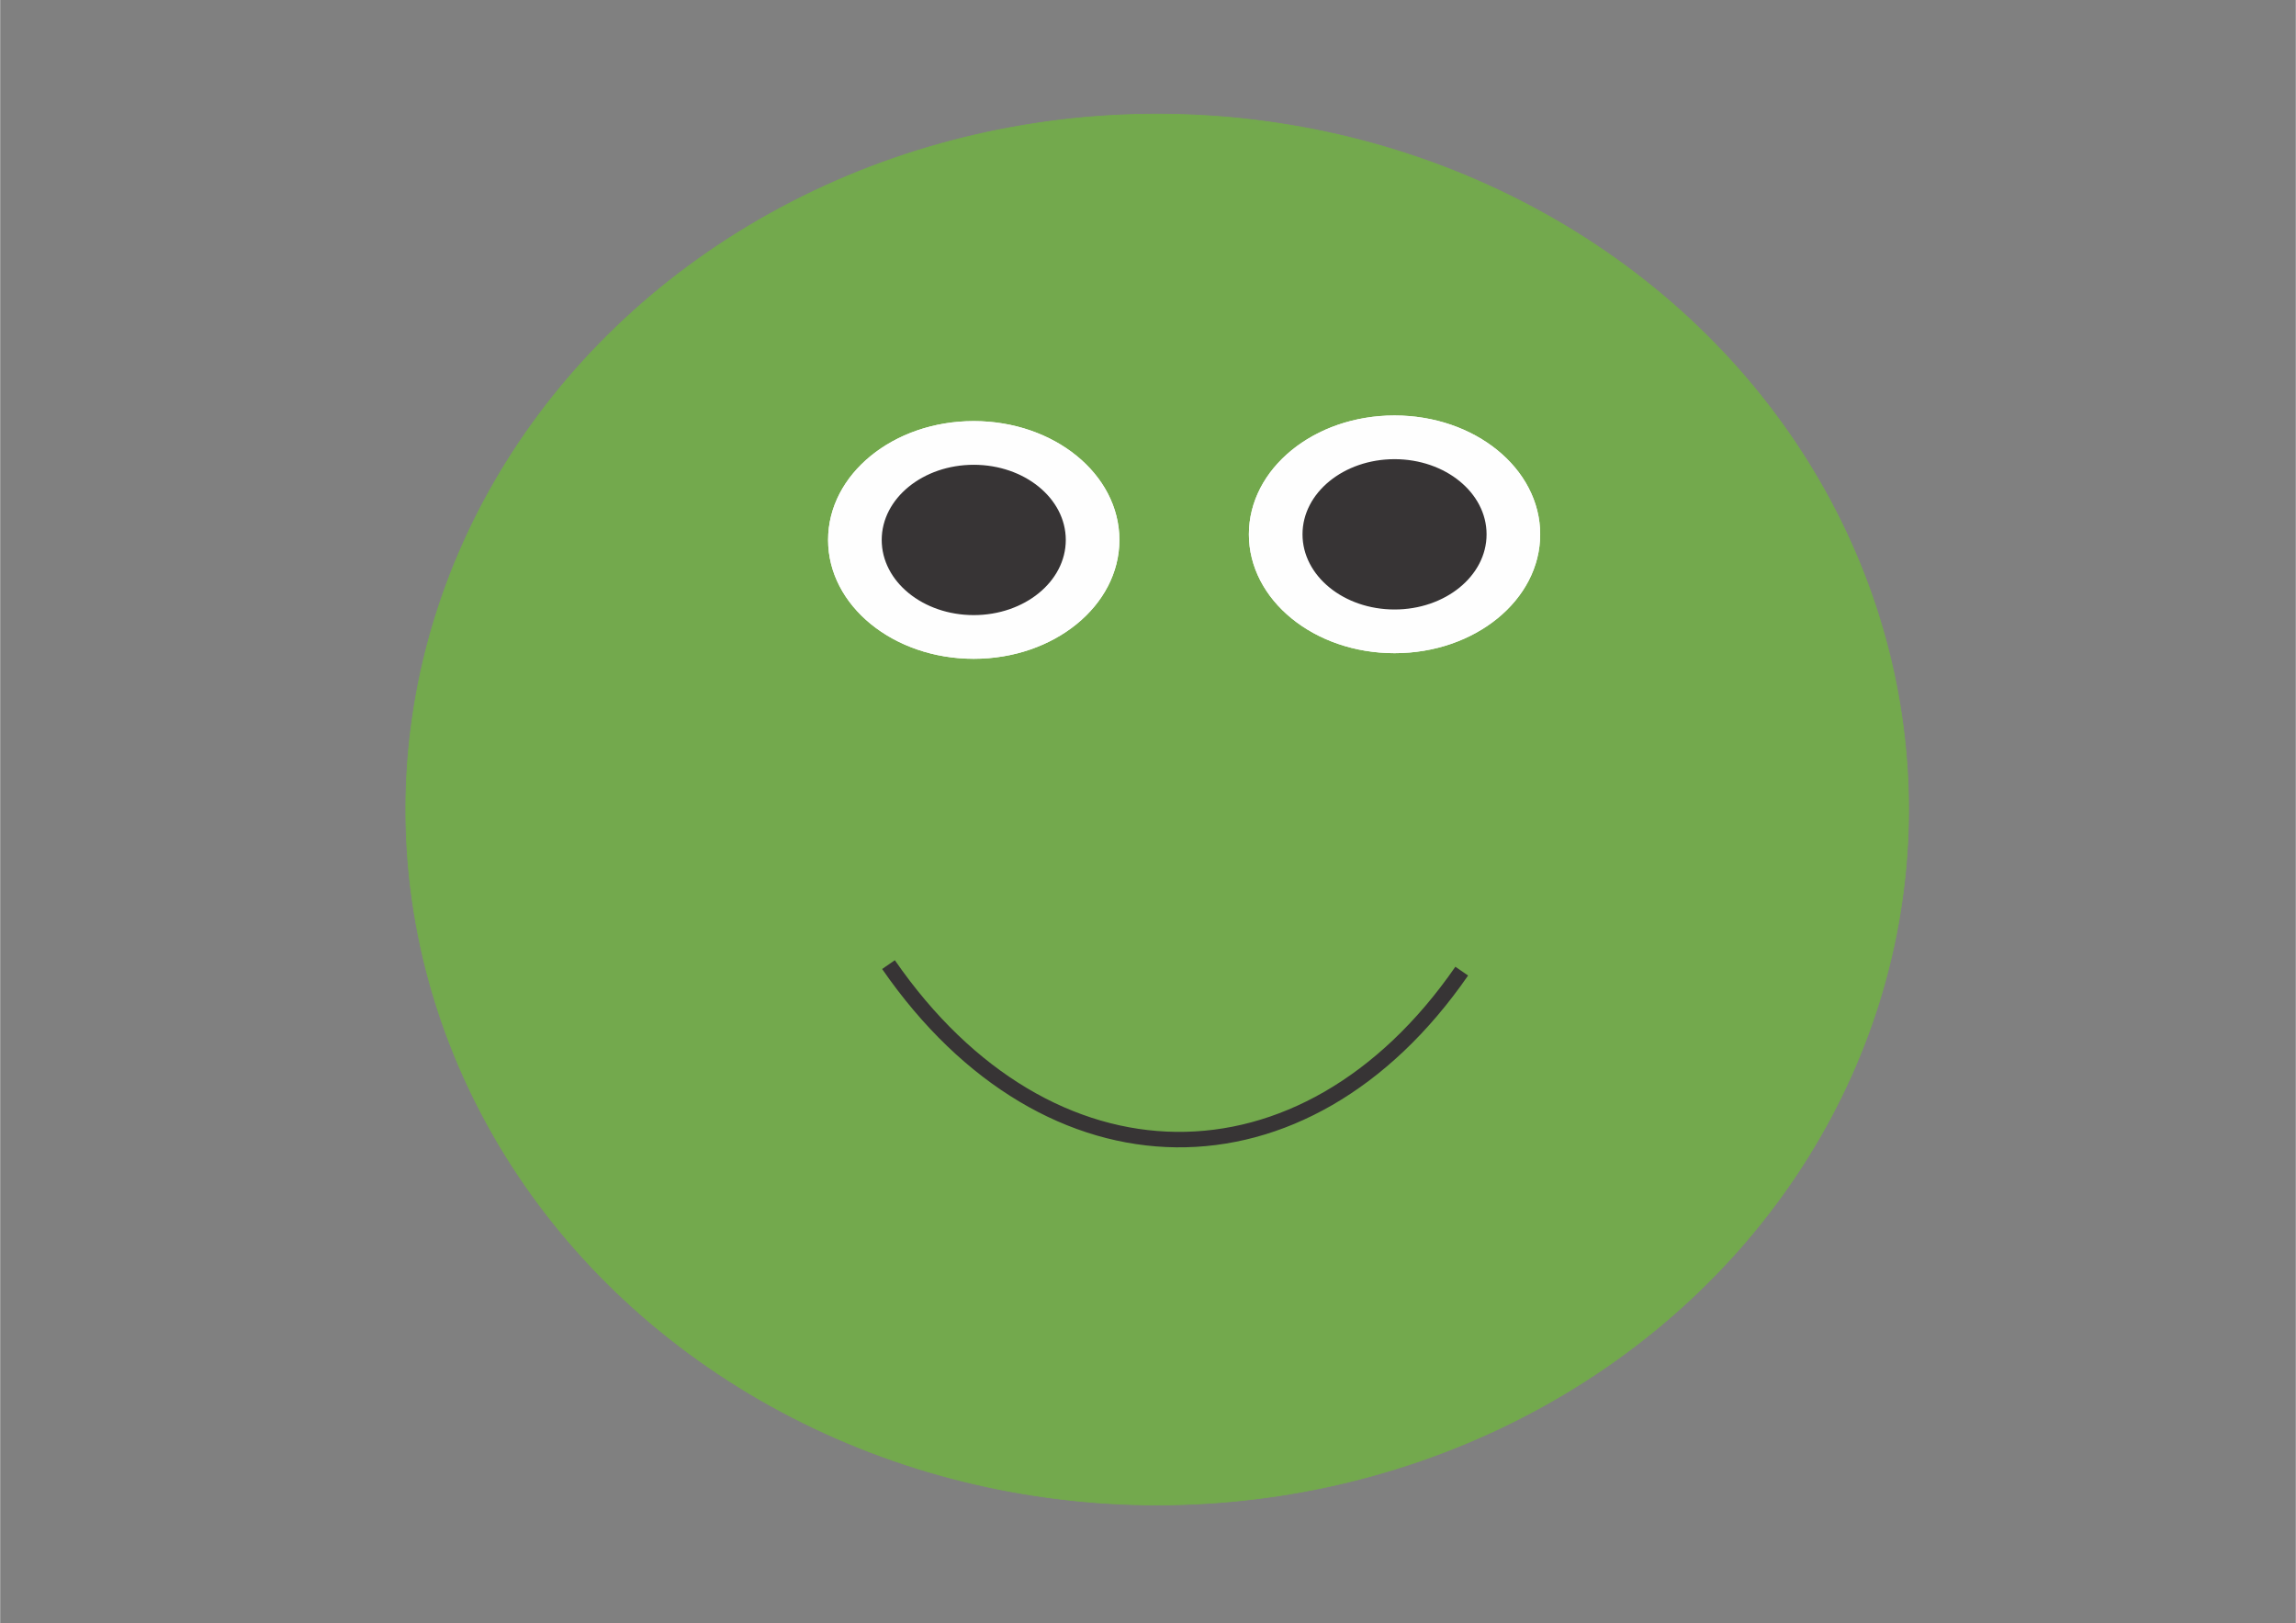<?xml version="1.0" encoding="UTF-8"?>
<!DOCTYPE svg PUBLIC "-//W3C//DTD SVG 1.1//EN" "http://www.w3.org/Graphics/SVG/1.1/DTD/svg11.dtd">
<!-- Creator: CorelDRAW 2018 (64-Bit Evaluation Version) -->
<svg xmlns="http://www.w3.org/2000/svg" xml:space="preserve" width="3508px" height="2480px" version="1.1" style="shape-rendering:geometricPrecision; text-rendering:geometricPrecision; image-rendering:optimizeQuality; fill-rule:evenodd; clip-rule:evenodd"
viewBox="0 0 3508 2480.4"
 xmlns:xlink="http://www.w3.org/1999/xlink">
 <rect x="0" y="0" width="3508" height="2480.4" fill="#808080" stroke="none"/>
 <defs>
  <style type="text/css">
   <![CDATA[
    .str1 {stroke:#373435;stroke-width:23.62;stroke-miterlimit:22.926}
    .str3 {stroke:#FEFEFE;stroke-width:2.36;stroke-miterlimit:22.926}
    .str4 {stroke:#373435;stroke-width:2.36;stroke-miterlimit:22.926}
    .str0 {stroke:#73A94D;stroke-width:1.18;stroke-miterlimit:22.926}
    .str2 {stroke:#373435;stroke-width:2.36;stroke-miterlimit:22.926}
    .fil1 {fill:none}
    .fil2 {fill:#FEFEFE}
    .fil3 {fill:#373435}
    .fil0 {fill:#73A94D}
   ]]>
  </style>
 </defs>
 <g id="Layer_x0020_1">
  <g id="_1437667989808">
   <ellipse class="fil0 str0" cx="1768.06" cy="1236.95" rx="1148.22" ry="1062.54"/>
   <path class="fil1 str1" d="M1357.42 1473.87c243.8,352.59 635.99,357.06 875.99,9.98"/>
   <g>
    <line class="fil1 str2" x1="1768.06" y1="174.41" x2="1768.06" y2= "174.41" />
   </g>
   <g>
    <line class="fil1 str2" x1="1768.06" y1="174.41" x2="1768.06" y2= "174.41" />
   </g>
   <g>
    <ellipse class="fil2 str3" cx="2130.74" cy="816.42" rx="221.38" ry="180.42"/>
    <ellipse class="fil3 str4" cx="2130.75" cy="816.43" rx="139.46" ry="113.66"/>
    <ellipse class="fil2 str3" cx="2130.74" cy="816.42" rx="221.38" ry="180.42"/>
    <ellipse class="fil3 str4" cx="2130.75" cy="816.43" rx="139.46" ry="113.66"/>
   </g>
   <g>
    <ellipse class="fil2 str3" cx="1487.72" cy="825.01" rx="221.38" ry="180.42"/>
    <ellipse class="fil3 str4" cx="1487.72" cy="825.01" rx="139.46" ry="113.66"/>
    <ellipse class="fil2 str3" cx="1487.72" cy="825.01" rx="221.38" ry="180.42"/>
    <ellipse class="fil3 str4" cx="1487.72" cy="825.01" rx="139.46" ry="113.66"/>
   </g>
  </g>
 </g>
</svg>
